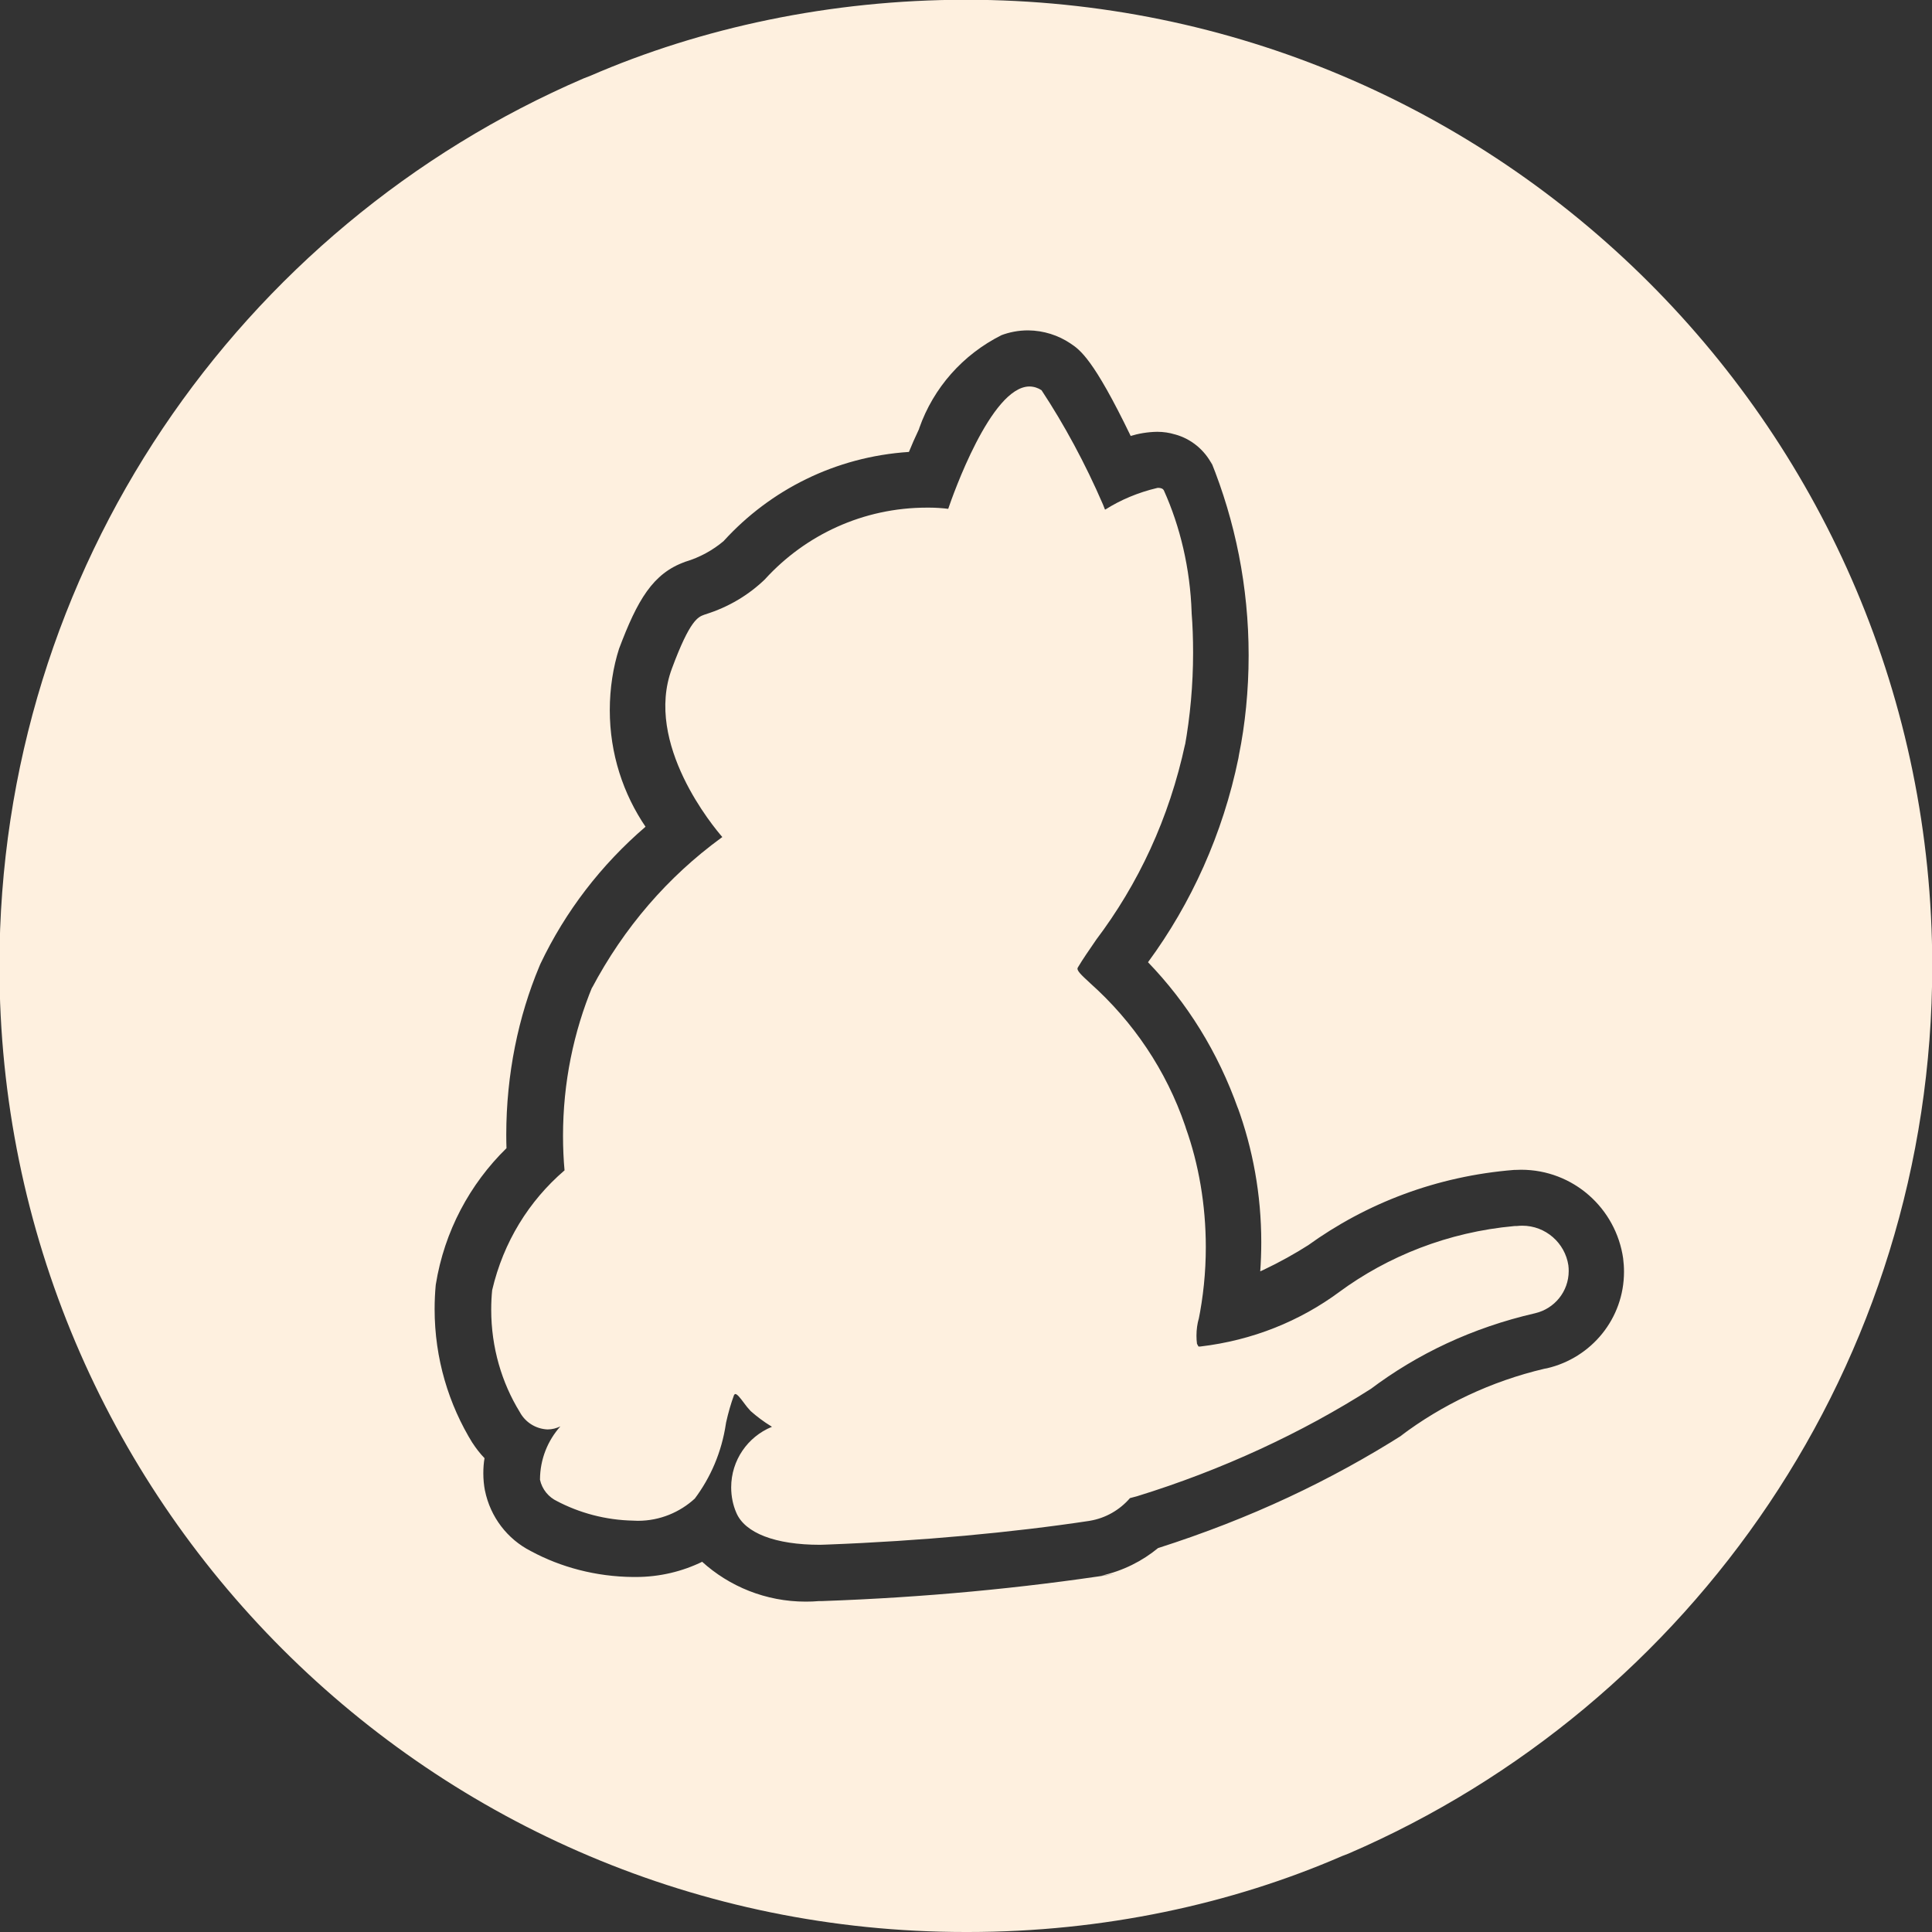 <svg width="24" height="24" viewBox="0 0 24 24" fill="none" xmlns="http://www.w3.org/2000/svg">
<rect x="0" y="0" width="24" height="24" fill="#333333" stroke="none"/>
<g clip-path="url(#clip0_35_21)">
<path d="M12 24C11.998 24 11.995 24 11.993 24C5.366 24 -0.007 18.627 -0.007 12C-0.007 7.057 2.982 2.811 7.252 0.973L7.33 0.943C8.708 0.345 10.314 -0.003 12 -0.003C18.629 -0.003 24.003 5.371 24.003 12C24.003 16.942 21.016 21.187 16.749 23.027L16.671 23.057C15.3 23.653 13.702 24 12.024 24C12.016 24 12.008 24 12 24ZM8.72 19.399C9.059 19.707 9.512 19.896 10.009 19.896C10.065 19.896 10.121 19.894 10.177 19.889H10.17H10.216C11.483 19.844 12.679 19.731 13.853 19.552L13.681 19.574C13.952 19.513 14.189 19.393 14.388 19.229L14.385 19.231C15.534 18.864 16.531 18.392 17.45 17.808L17.397 17.84C17.911 17.451 18.522 17.159 19.185 17.003L19.218 16.997C19.77 16.868 20.174 16.38 20.174 15.798C20.174 15.741 20.17 15.685 20.163 15.63L20.164 15.636C20.075 15.008 19.541 14.531 18.896 14.531C18.873 14.531 18.851 14.532 18.829 14.533H18.832H18.811C17.845 14.61 16.971 14.948 16.243 15.474L16.258 15.464C16.091 15.571 15.894 15.681 15.689 15.778L15.655 15.793C15.663 15.685 15.668 15.559 15.668 15.432C15.668 14.839 15.563 14.27 15.37 13.743L15.381 13.777C15.129 13.066 14.747 12.457 14.259 11.951L14.261 11.953C14.797 11.225 15.191 10.359 15.384 9.418L15.391 9.376C15.467 9.005 15.511 8.578 15.511 8.141C15.511 7.288 15.344 6.473 15.042 5.728L15.057 5.771C14.962 5.588 14.797 5.452 14.599 5.397L14.594 5.396C14.529 5.376 14.454 5.364 14.377 5.364C14.376 5.364 14.376 5.364 14.375 5.364C14.257 5.366 14.144 5.385 14.037 5.418L14.046 5.416C13.582 4.456 13.416 4.345 13.294 4.264C13.147 4.166 12.966 4.106 12.772 4.104H12.771C12.652 4.104 12.539 4.126 12.434 4.166L12.44 4.164C11.96 4.405 11.596 4.817 11.42 5.317L11.416 5.331C11.365 5.439 11.325 5.529 11.291 5.614C10.376 5.674 9.568 6.087 8.993 6.717L8.991 6.72C8.855 6.835 8.692 6.925 8.514 6.978L8.505 6.98H8.51C8.11 7.122 7.918 7.454 7.69 8.059C7.617 8.287 7.575 8.549 7.575 8.822C7.575 9.362 7.741 9.864 8.025 10.279L8.019 10.27C7.468 10.743 7.023 11.321 6.712 11.976L6.699 12.007C6.44 12.625 6.289 13.344 6.289 14.097C6.289 14.156 6.29 14.214 6.292 14.272V14.263C5.836 14.709 5.52 15.297 5.414 15.955L5.412 15.972C5.404 16.059 5.399 16.16 5.399 16.262C5.399 16.875 5.573 17.447 5.874 17.933L5.866 17.919C5.913 17.992 5.963 18.056 6.019 18.114C6.009 18.17 6.004 18.235 6.004 18.301C6.004 18.376 6.011 18.45 6.025 18.522L6.024 18.515C6.092 18.848 6.305 19.12 6.592 19.267L6.598 19.27C6.965 19.468 7.402 19.586 7.865 19.59H7.866H7.897C8.196 19.59 8.479 19.521 8.731 19.397L8.72 19.402V19.399ZM10.186 19.19C9.631 19.19 9.252 19.044 9.146 18.79C9.106 18.698 9.083 18.59 9.083 18.477C9.083 18.138 9.29 17.848 9.585 17.726L9.59 17.724L9.58 17.718C9.484 17.659 9.401 17.596 9.324 17.528L9.326 17.53C9.295 17.497 9.266 17.462 9.239 17.424L9.237 17.421C9.195 17.365 9.157 17.317 9.135 17.317C9.129 17.317 9.123 17.322 9.118 17.331C9.082 17.428 9.047 17.548 9.02 17.67L9.017 17.688C8.964 18.041 8.827 18.355 8.628 18.62L8.632 18.615C8.446 18.786 8.197 18.892 7.924 18.892C7.904 18.892 7.885 18.891 7.866 18.89H7.869C7.522 18.883 7.198 18.795 6.912 18.644L6.924 18.65C6.814 18.599 6.734 18.501 6.708 18.382V18.379C6.709 18.125 6.805 17.894 6.962 17.718L6.961 17.719C6.914 17.742 6.859 17.757 6.801 17.757C6.652 17.75 6.525 17.666 6.458 17.543L6.457 17.541C6.234 17.179 6.102 16.74 6.102 16.27C6.102 16.184 6.106 16.099 6.115 16.015L6.114 16.026C6.254 15.427 6.572 14.918 7.009 14.542L7.013 14.539C7.001 14.411 6.994 14.261 6.994 14.11C6.994 13.45 7.125 12.82 7.363 12.246L7.351 12.278C7.751 11.521 8.297 10.892 8.958 10.409L8.973 10.398C8.871 10.281 7.997 9.24 8.347 8.304C8.573 7.694 8.675 7.664 8.747 7.637L8.761 7.632C9.053 7.541 9.303 7.39 9.508 7.191H9.507C10.006 6.646 10.721 6.306 11.515 6.306H11.523H11.544C11.627 6.306 11.708 6.312 11.788 6.322L11.779 6.321C11.832 6.166 12.309 4.801 12.789 4.801C12.845 4.802 12.896 4.819 12.939 4.848L12.938 4.847C13.218 5.271 13.482 5.758 13.702 6.268L13.726 6.329H13.732C13.92 6.21 14.138 6.118 14.37 6.063L14.384 6.06C14.422 6.06 14.446 6.07 14.458 6.092C14.66 6.54 14.785 7.061 14.803 7.61V7.617C14.815 7.764 14.821 7.935 14.821 8.108C14.821 8.508 14.785 8.899 14.717 9.279L14.723 9.239C14.524 10.167 14.14 10.983 13.611 11.682L13.622 11.667C13.53 11.801 13.45 11.916 13.389 12.019C13.368 12.053 13.43 12.109 13.541 12.212C14.077 12.69 14.488 13.298 14.723 13.987L14.732 14.016C14.889 14.456 14.979 14.964 14.979 15.493C14.979 15.806 14.947 16.112 14.887 16.407L14.892 16.378C14.874 16.442 14.863 16.515 14.863 16.591C14.863 16.627 14.865 16.663 14.87 16.698V16.694L14.888 16.727H14.91C15.563 16.65 16.149 16.41 16.639 16.048L16.629 16.055C17.241 15.603 17.992 15.305 18.808 15.231L18.825 15.23H18.843C18.863 15.228 18.886 15.226 18.91 15.226C19.2 15.226 19.441 15.44 19.483 15.719V15.722C19.486 15.742 19.487 15.765 19.487 15.789C19.487 16.044 19.31 16.257 19.072 16.313L19.068 16.314C18.291 16.493 17.608 16.817 17.02 17.26L17.034 17.25C16.172 17.8 15.178 18.262 14.124 18.587L14.037 18.61C13.91 18.757 13.735 18.859 13.537 18.892L13.532 18.893C12.58 19.037 11.437 19.143 10.278 19.187L10.219 19.189L10.186 19.19Z" fill="#FEF0DF"/>
</g>
<defs>
<clipPath id="clip0_35_21">
<rect width="24" height="24" fill="white"/>
</clipPath>
</defs>
</svg>
